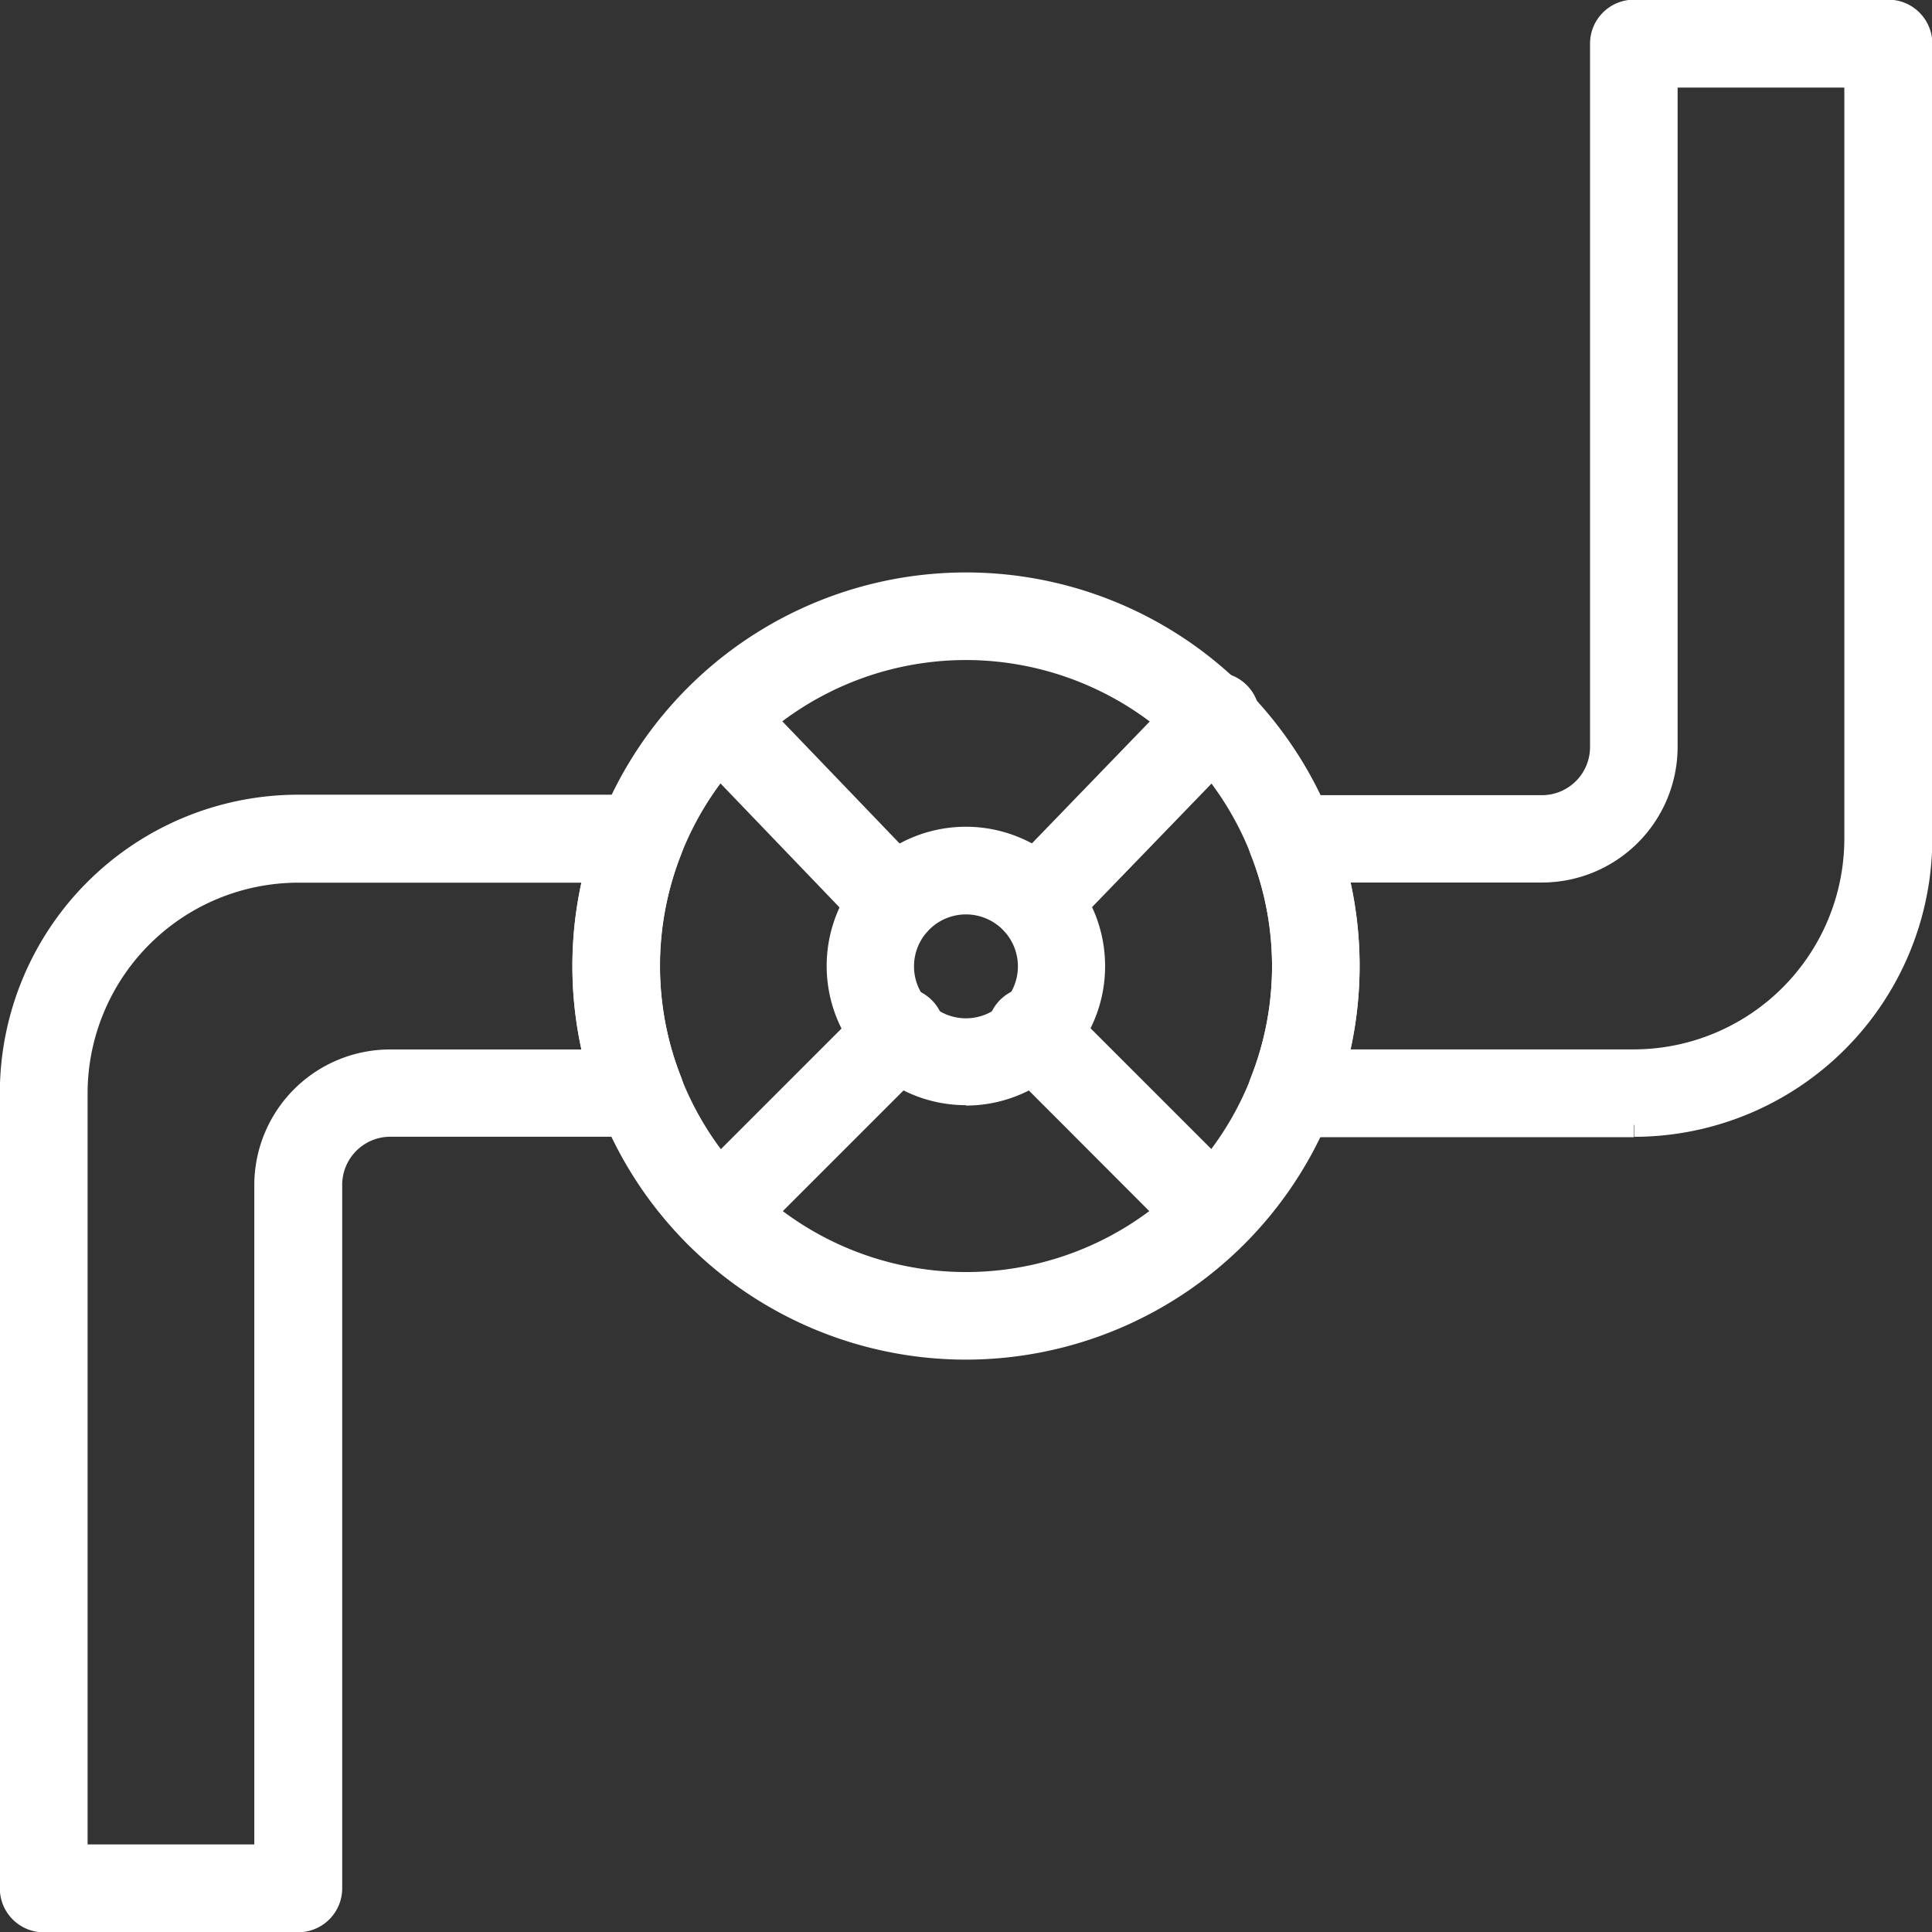 <svg xmlns="http://www.w3.org/2000/svg" width="24.175" height="24.175" viewBox="0 0 24.175 24.175">
  <rect x="0" y="0" width="24.175" height="24.175" fill="#333333" stroke="none"/>
  <g id="noun_Gas_pipe_577517" data-name="noun_Gas pipe_577517" transform="translate(0.132 0.147)">
    <g id="Group_162" data-name="Group 162" transform="translate(0.018 0.003)">
      <g id="Group_161" data-name="Group 161" transform="translate(0 0)">
        <g id="Group_160" data-name="Group 160">
          <path id="Path_109" data-name="Path 109" d="M31.631,24.311a.4.4,0,0,1-.286-.674l2.214-2.29a.4.4,0,1,1,.572.553l-2.214,2.29a.4.4,0,0,1-.286.121" transform="translate(-18.812 -12.781)" fill="#fff" stroke="#fff" stroke-width="0.3"/>
          <path id="Path_110" data-name="Path 110" d="M27.609,26.8a.8.8,0,1,0,.8.8.8.8,0,0,0-.8-.8m0,2.387A1.592,1.592,0,1,1,29.2,27.6a1.593,1.593,0,0,1-1.592,1.592" transform="translate(-15.672 -15.658)" fill="#fff" stroke="#fff" stroke-width="0.3"/>
          <path id="Path_112" data-name="Path 112" d="M23.846,24.317a.4.4,0,0,1-.287-.122l-2.208-2.3a.4.4,0,0,1,.574-.552l2.208,2.3a.4.4,0,0,1-.287.674" transform="translate(-12.795 -12.781)" fill="#fff" stroke="#fff" stroke-width="0.3"/>
          <path id="Path_113" data-name="Path 113" d="M33.787,34.171a.4.4,0,0,1-.281-.117L31.255,31.8a.4.4,0,1,1,.563-.563l2.251,2.251a.4.4,0,0,1-.281.679" transform="translate(-18.755 -18.741)" fill="#fff" stroke="#fff" stroke-width="0.3"/>
          <path id="Path_114" data-name="Path 114" d="M21.637,34.171a.4.4,0,0,1-.281-.679l2.251-2.251a.4.4,0,1,1,.563.563l-2.251,2.251a.4.4,0,0,1-.281.117" transform="translate(-12.795 -18.741)" fill="#fff" stroke="#fff" stroke-width="0.3"/>
          <path id="Path_115" data-name="Path 115" d="M.814,38.135H3.2v-8.4a1.549,1.549,0,0,1,1.547-1.547H7.334a4.7,4.7,0,0,1,0-2.387H3.6A2.789,2.789,0,0,0,.814,28.585Zm2.785.8H.416a.4.4,0,0,1-.4-.4V28.585A3.585,3.585,0,0,1,3.6,25H7.881a.4.4,0,0,1,.37.543,3.933,3.933,0,0,0,0,2.894.4.4,0,0,1-.37.543H4.748A.752.752,0,0,0,4,29.734v8.8a.4.4,0,0,1-.4.4Z" transform="translate(-0.018 -15.056)" fill="#fff" stroke="#fff" stroke-width="0.3"/>
          <path id="Path_116" data-name="Path 116" d="M40.2,13.135h3.735a2.789,2.789,0,0,0,2.785-2.785V.8H44.334V9.2a1.549,1.549,0,0,1-1.547,1.547H40.2a4.7,4.7,0,0,1,0,2.387m3.735.8H39.654a.4.4,0,0,1-.371-.543,3.928,3.928,0,0,0,0-2.894.4.4,0,0,1,.371-.543h3.133a.752.752,0,0,0,.751-.751V.4a.4.4,0,0,1,.4-.4h3.183a.4.4,0,0,1,.4.4v9.948a3.585,3.585,0,0,1-3.581,3.581" transform="translate(-23.642 -0.004)" fill="#fff" stroke="#fff" stroke-width="0.3"/>
          <path id="Path_111" data-name="Path 111" d="M22.793,18.8a3.979,3.979,0,1,0,3.979,3.979A3.984,3.984,0,0,0,22.793,18.8m0,8.754a4.775,4.775,0,1,1,4.775-4.775,4.78,4.78,0,0,1-4.775,4.775" transform="translate(-10.855 -10.841)" fill="#fff" stroke="#fff" stroke-width="0.3"/>
        </g>
      </g>
    </g>
  </g>
</svg>
